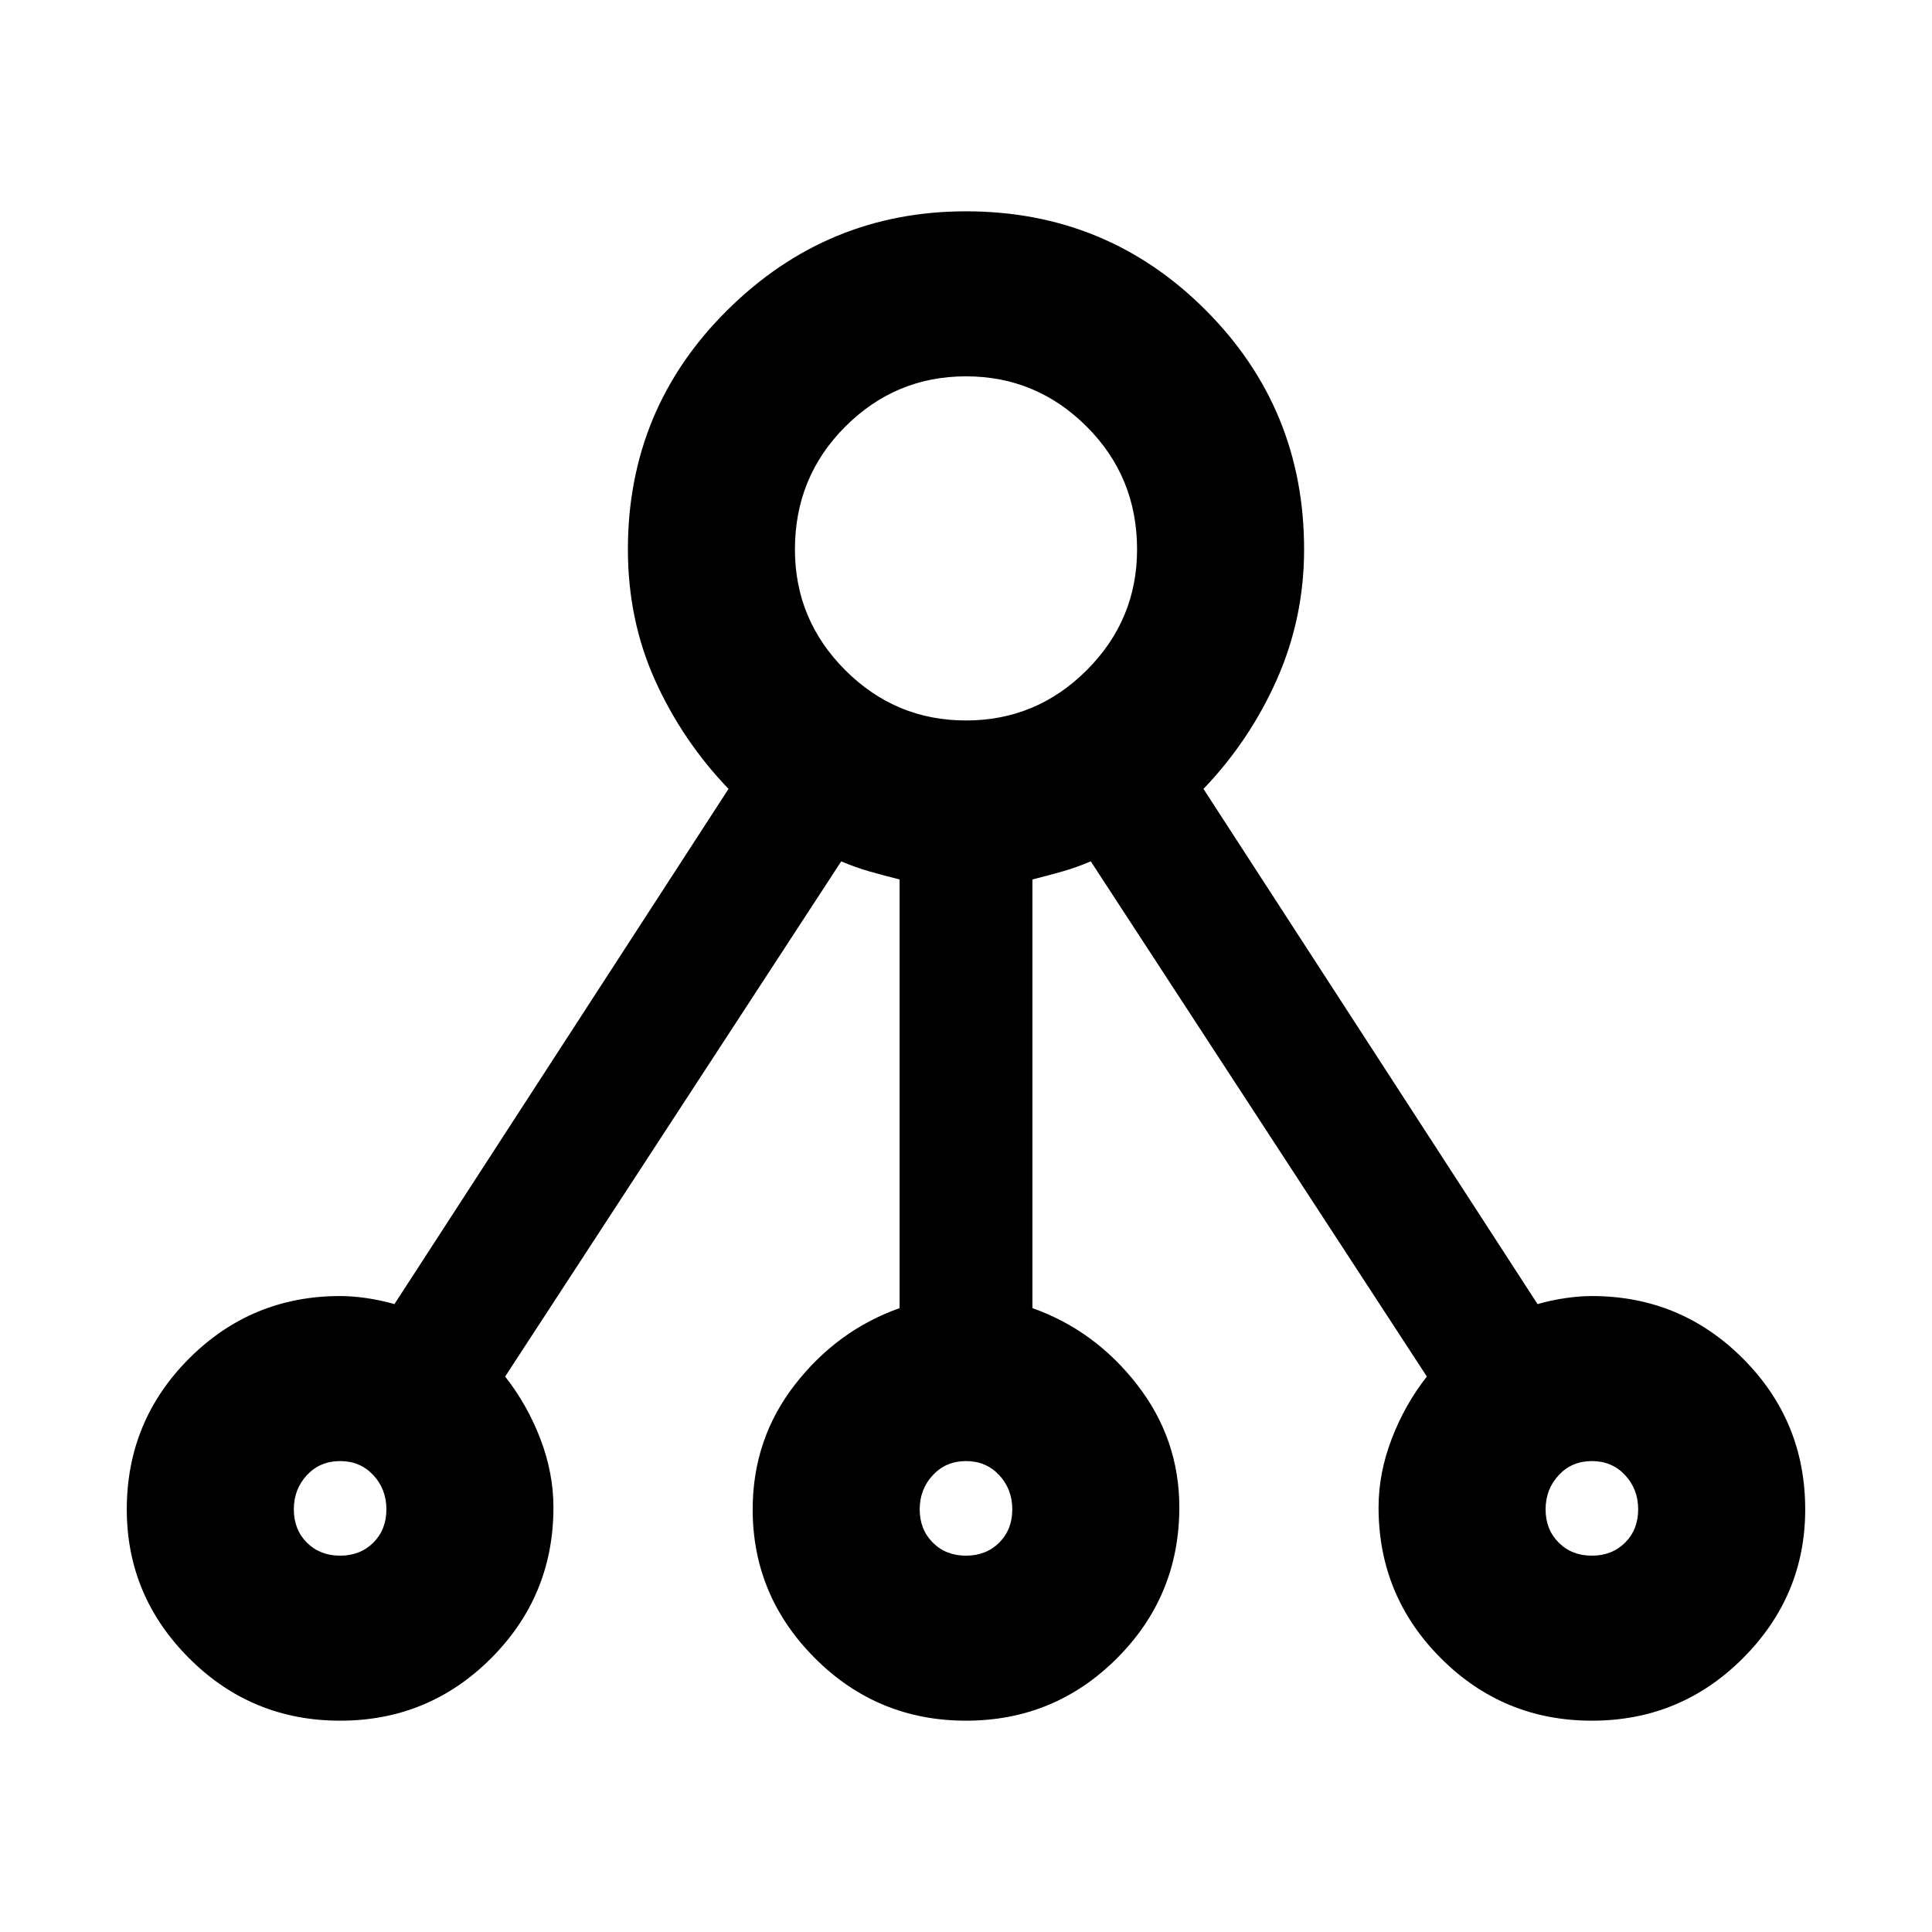 <svg xmlns="http://www.w3.org/2000/svg" height="24" width="24"><path d="M4.225 21.375q-1.1 0-1.875-.775-.775-.775-.775-1.85 0-1.1.775-1.875.775-.775 1.875-.775.15 0 .325.025.175.025.35.075l4.15-6.4q-.575-.6-.913-1.35Q7.8 7.7 7.8 6.825q0-1.75 1.238-2.975Q10.275 2.625 12 2.625q1.75 0 2.975 1.225T16.2 6.825q0 .85-.337 1.613-.338.762-.913 1.362l4.15 6.4q.175-.05.35-.075.175-.025.325-.025 1.1 0 1.875.775.775.775.775 1.875 0 1.075-.775 1.85-.775.775-1.875.775T17.9 20.6q-.775-.775-.775-1.875 0-.425.163-.85.162-.425.437-.775l-4.175-6.4q-.175.075-.35.125t-.375.1v5.325q.775.275 1.3.95.525.675.525 1.525 0 1.1-.775 1.875-.775.775-1.875.775t-1.875-.775q-.775-.775-.775-1.85 0-.875.525-1.55t1.3-.95v-5.325q-.2-.05-.375-.1t-.35-.125l-4.175 6.4q.275.35.438.775.162.425.162.85 0 1.1-.775 1.875-.775.775-1.875.775Zm0-2.05q.25 0 .413-.162Q4.8 19 4.8 18.75q0-.25-.162-.425-.163-.175-.413-.175-.25 0-.413.175-.162.175-.162.425t.162.413q.163.162.413.162ZM12 8.95q.875 0 1.5-.625t.625-1.5q0-.9-.625-1.525-.625-.625-1.5-.625t-1.5.625q-.625.625-.625 1.525 0 .875.625 1.5t1.5.625Zm0 10.375q.25 0 .413-.162.162-.163.162-.413 0-.25-.162-.425-.163-.175-.413-.175-.25 0-.412.175-.163.175-.163.425t.163.413q.162.162.412.162Zm7.775 0q.25 0 .413-.162.162-.163.162-.413 0-.25-.162-.425-.163-.175-.413-.175-.25 0-.412.175-.163.175-.163.425t.163.413q.162.162.412.162Z"/></svg>